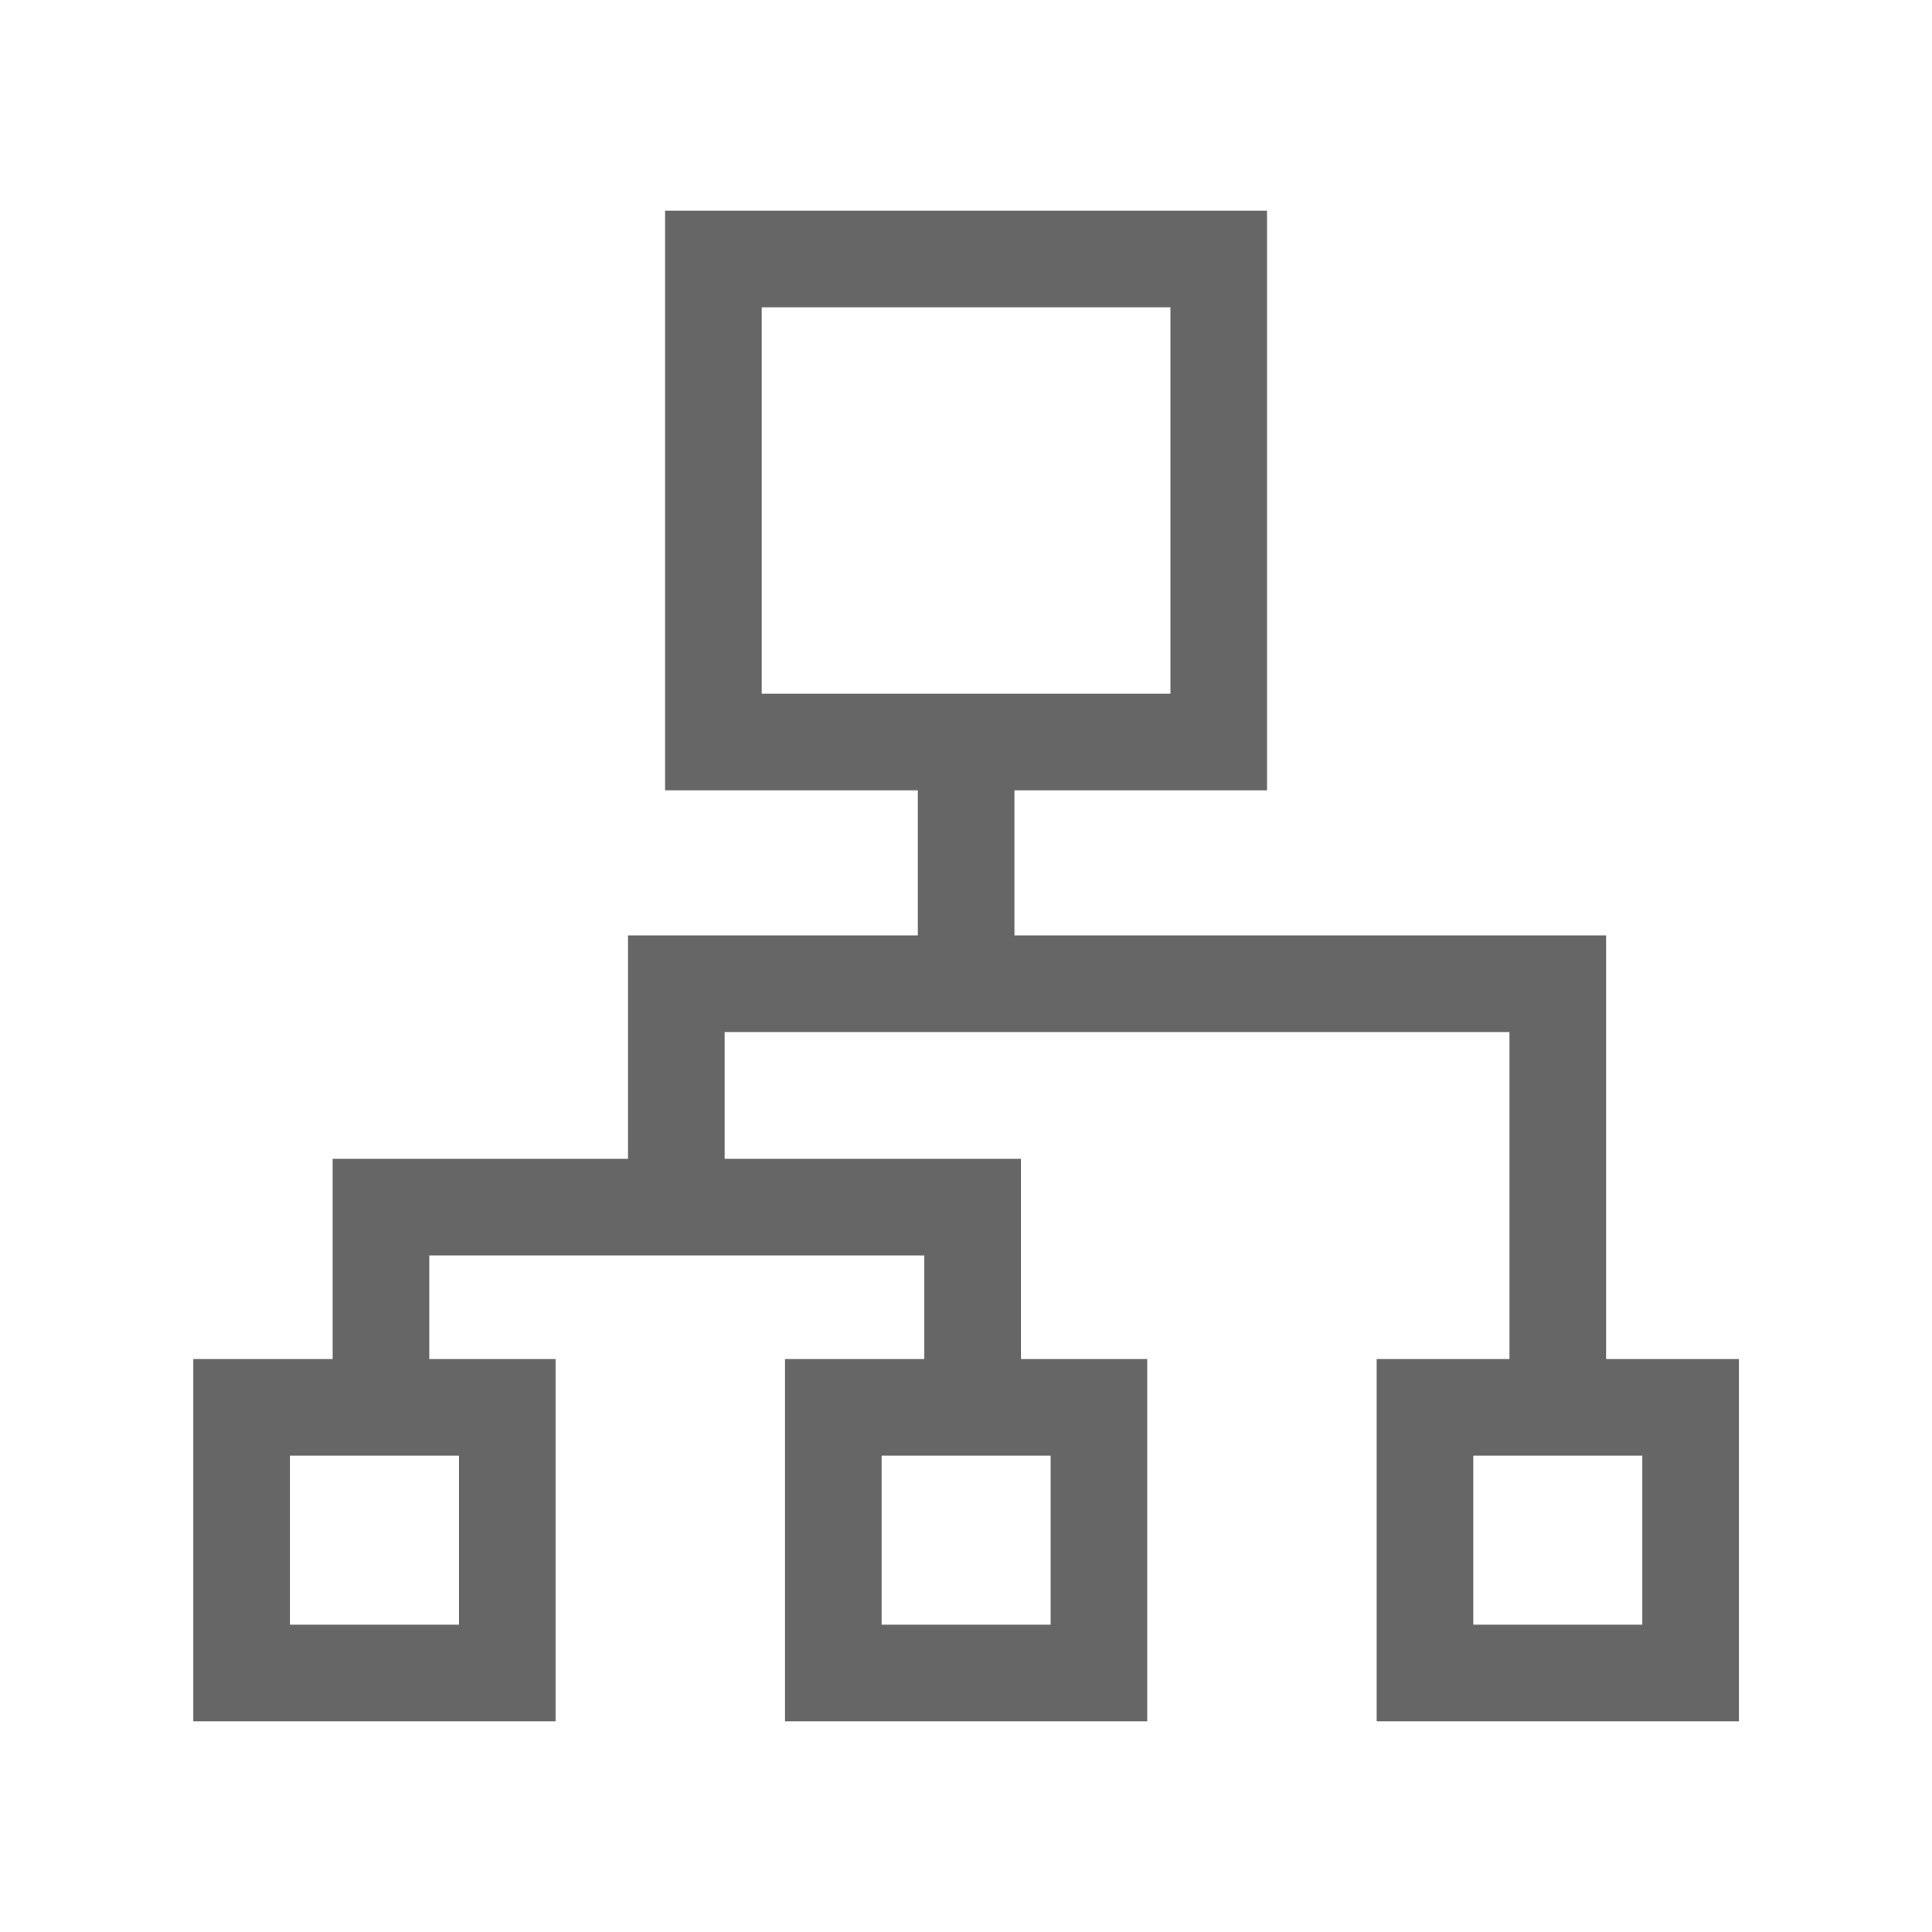 <svg xmlns="http://www.w3.org/2000/svg" width="16" height="16" viewBox="0 0 16 16">
    <defs>
        <style>
            .cls-1,.cls-2{fill:none}.cls-2{stroke:#666;stroke-miterlimit:10;stroke-width:.8px}
        </style>
    </defs>
    <g id="ic_dendrogram" transform="translate(-1251.361 -598.203)">
        <path id="Rectangle_17480" d="M0 0h16v16H0z" class="cls-1" data-name="Rectangle 17480" transform="translate(1251.362 598.203)"/>
        <path id="Path_34599" d="M1255.562 612.058h-2.2v-2.2h2.2zm4.9-2.2h-2.2v2.2h2.2zm.992-9.51h-4.185v4h4.185zm3.908 9.51h-2.2v2.2h2.2zm-6-5.51v2m.054 3.513V608.2h-4.9v1.663m9.746 0v-3.513h-7.3v1.85" class="cls-2" data-name="Path 34599"/>
    </g>
</svg>
